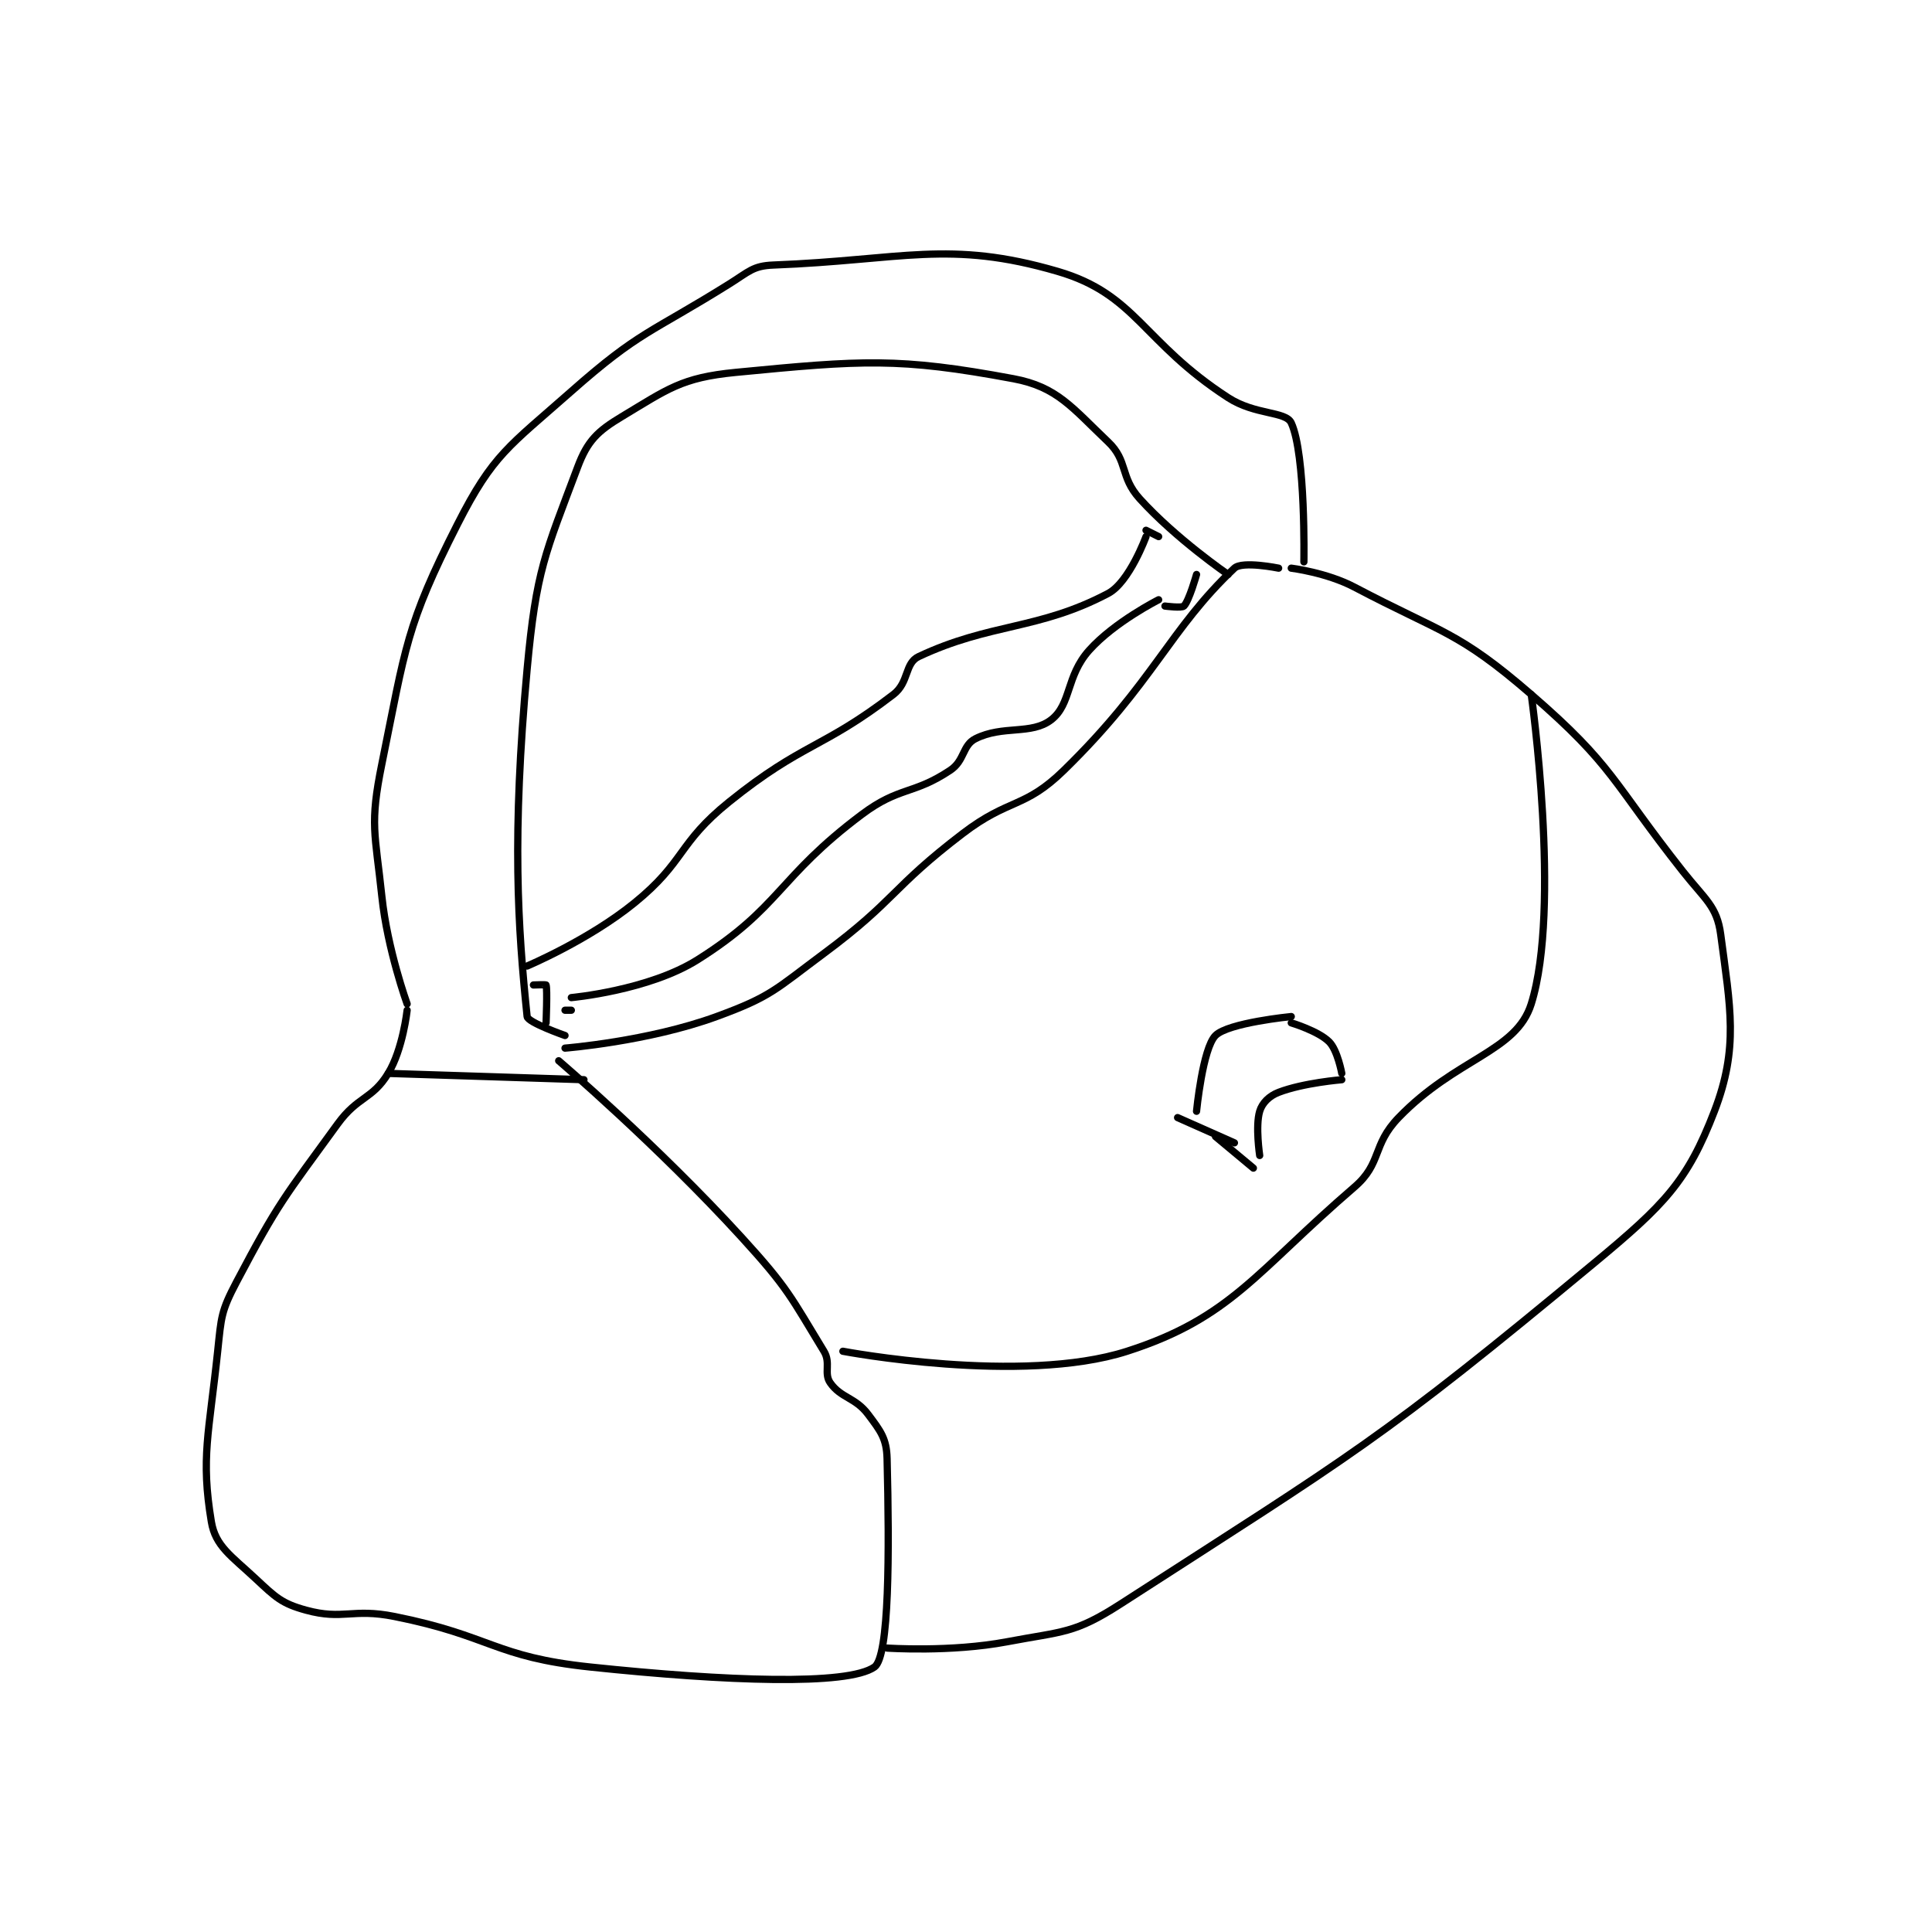 <?xml version="1.0" encoding="utf-8"?>
<!DOCTYPE svg PUBLIC "-//W3C//DTD SVG 1.1//EN" "http://www.w3.org/Graphics/SVG/1.1/DTD/svg11.dtd">
<svg viewBox="0 0 800 800" preserveAspectRatio="xMinYMin meet" xmlns="http://www.w3.org/2000/svg" version="1.1">
<g fill="none" stroke="black" stroke-linecap="round" stroke-linejoin="round" stroke-width="1.147">
<g transform="translate(87.52,109.747) scale(2.615) translate(-156,-61)">
<path id="0" d="M187 179 C187 179 186.327 185.192 184 189 C181.465 193.148 179.21 192.586 176 197 C167.488 208.704 166.592 209.51 160 222 C157.52 226.699 157.574 227.549 157 233 C155.626 246.056 154.304 249.821 156 260 C156.643 263.857 159.132 265.39 163 269 C166.181 271.969 167.135 272.946 171 274 C176.892 275.607 178.284 273.657 185 275 C200.417 278.084 200.749 281.395 216 283 C237.553 285.269 256.763 285.975 261 283 C263.37 281.336 263.369 264.76 263 250 C262.921 246.831 261.985 245.646 260 243 C257.962 240.282 255.709 240.441 254 238 C252.941 236.488 254.136 234.866 253 233 C247.753 224.38 247.32 223.017 240 215 C226.649 200.377 211 187 211 187 "/>
<path id="1" d="M263 280 C263 280 273.067 280.69 282 279 C290.907 277.315 292.625 277.758 300 273 C337.04 249.103 340.864 247.326 375 219 C386.088 209.8 389.725 206.116 394 195 C397.876 184.922 396.523 178.575 395 167 C394.41 162.518 392.533 161.475 389 157 C377.744 142.743 378.113 140.347 365 129 C353.388 118.951 351.005 119.371 337 112 C332.611 109.69 327 109 327 109 "/>
<path id="2" d="M212 185 C212 185 225.203 183.95 236 180 C244.636 176.841 245.26 175.756 253 170 C264.444 161.49 263.603 159.698 275 151 C282.379 145.369 284.72 147.134 291 141 C305.199 127.132 307.757 118.641 318 109 C319.255 107.819 325 109 325 109 "/>
<path id="3" d="M187 178 C187 178 183.883 169.388 183 161 C181.936 150.889 181.043 149.62 183 140 C186.768 121.474 186.79 118.147 195 102 C200.613 90.96 203.091 89.756 213 81 C223.848 71.414 225.426 71.859 238 64 C241.132 62.042 241.76 61.125 245 61 C265.476 60.212 272.782 56.978 290 62 C302.482 65.641 303.391 73.172 317 82 C321.288 84.781 326.134 84.123 327 86 C329.305 90.993 329 108 329 108 "/>
<path id="4" d="M317 110 C317 110 308.759 104.365 303 98 C299.842 94.51 301.177 92.018 298 89 C292.256 83.543 289.931 80.292 283 79 C264.841 75.615 259.117 76.053 239 78 C230.442 78.828 228.262 80.643 221 85 C217.14 87.316 215.559 88.841 214 93 C208.863 106.699 207.448 109.25 206 125 C203.567 151.461 204.526 165.753 206 180 C206.097 180.938 212 183 212 183 "/>
<path id="5" d="M206 172 C206 172 215.737 167.901 223 162 C231.094 155.424 229.779 152.617 238 146 C249.702 136.581 252.677 137.681 264 129 C266.495 127.087 265.764 124.052 268 123 C279.372 117.649 286.957 118.828 298 113 C301.365 111.224 304 104 304 104 "/>
<path id="6" d="M184 189 L215 190 "/>
<path id="7" d="M213 177 C213 177 225.257 175.881 233 171 C246.185 162.688 245.623 158.032 259 148 C264.954 143.535 267.12 144.92 273 141 C275.31 139.46 274.905 137.048 277 136 C281.352 133.824 285.859 135.443 289 133 C292.19 130.519 291.316 126.118 295 122 C299.016 117.511 306 114 306 114 "/>
<path id="8" d="M256 233 C256 233 284.281 238.367 301 233 C317.476 227.711 321.397 220.426 337 207 C341.401 203.213 339.753 200.398 344 196 C353.153 186.52 362.61 185.625 365 178 C369.764 162.802 365 129 365 129 "/>
<path id="9" d="M315 199 L321 204 "/>
<path id="10" d="M318 200 L309 196 "/>
<path id="11" d="M312 195 C312 195 312.973 185.028 315 183 C317.027 180.972 327 180 327 180 "/>
<path id="12" d="M322 202 C322 202 321.298 197.339 322 195 C322.391 193.697 323.482 192.584 325 192 C328.936 190.486 335 190 335 190 "/>
<path id="13" d="M327 181 C327 181 331.282 182.282 333 184 C334.336 185.336 335 189 335 189 "/>
<path id="14" d="M307 115 C307 115 309.647 115.353 310 115 C310.823 114.177 312 110 312 110 "/>
<path id="15" d="M209 181 C209 181 209.225 175.675 209 175 C208.975 174.925 207 175 207 175 "/>
<path id="16" d="M306 104 L304 103 "/>
<path id="17" d="M213 179 L212 179 "/>
</g>
</g>
</svg>
